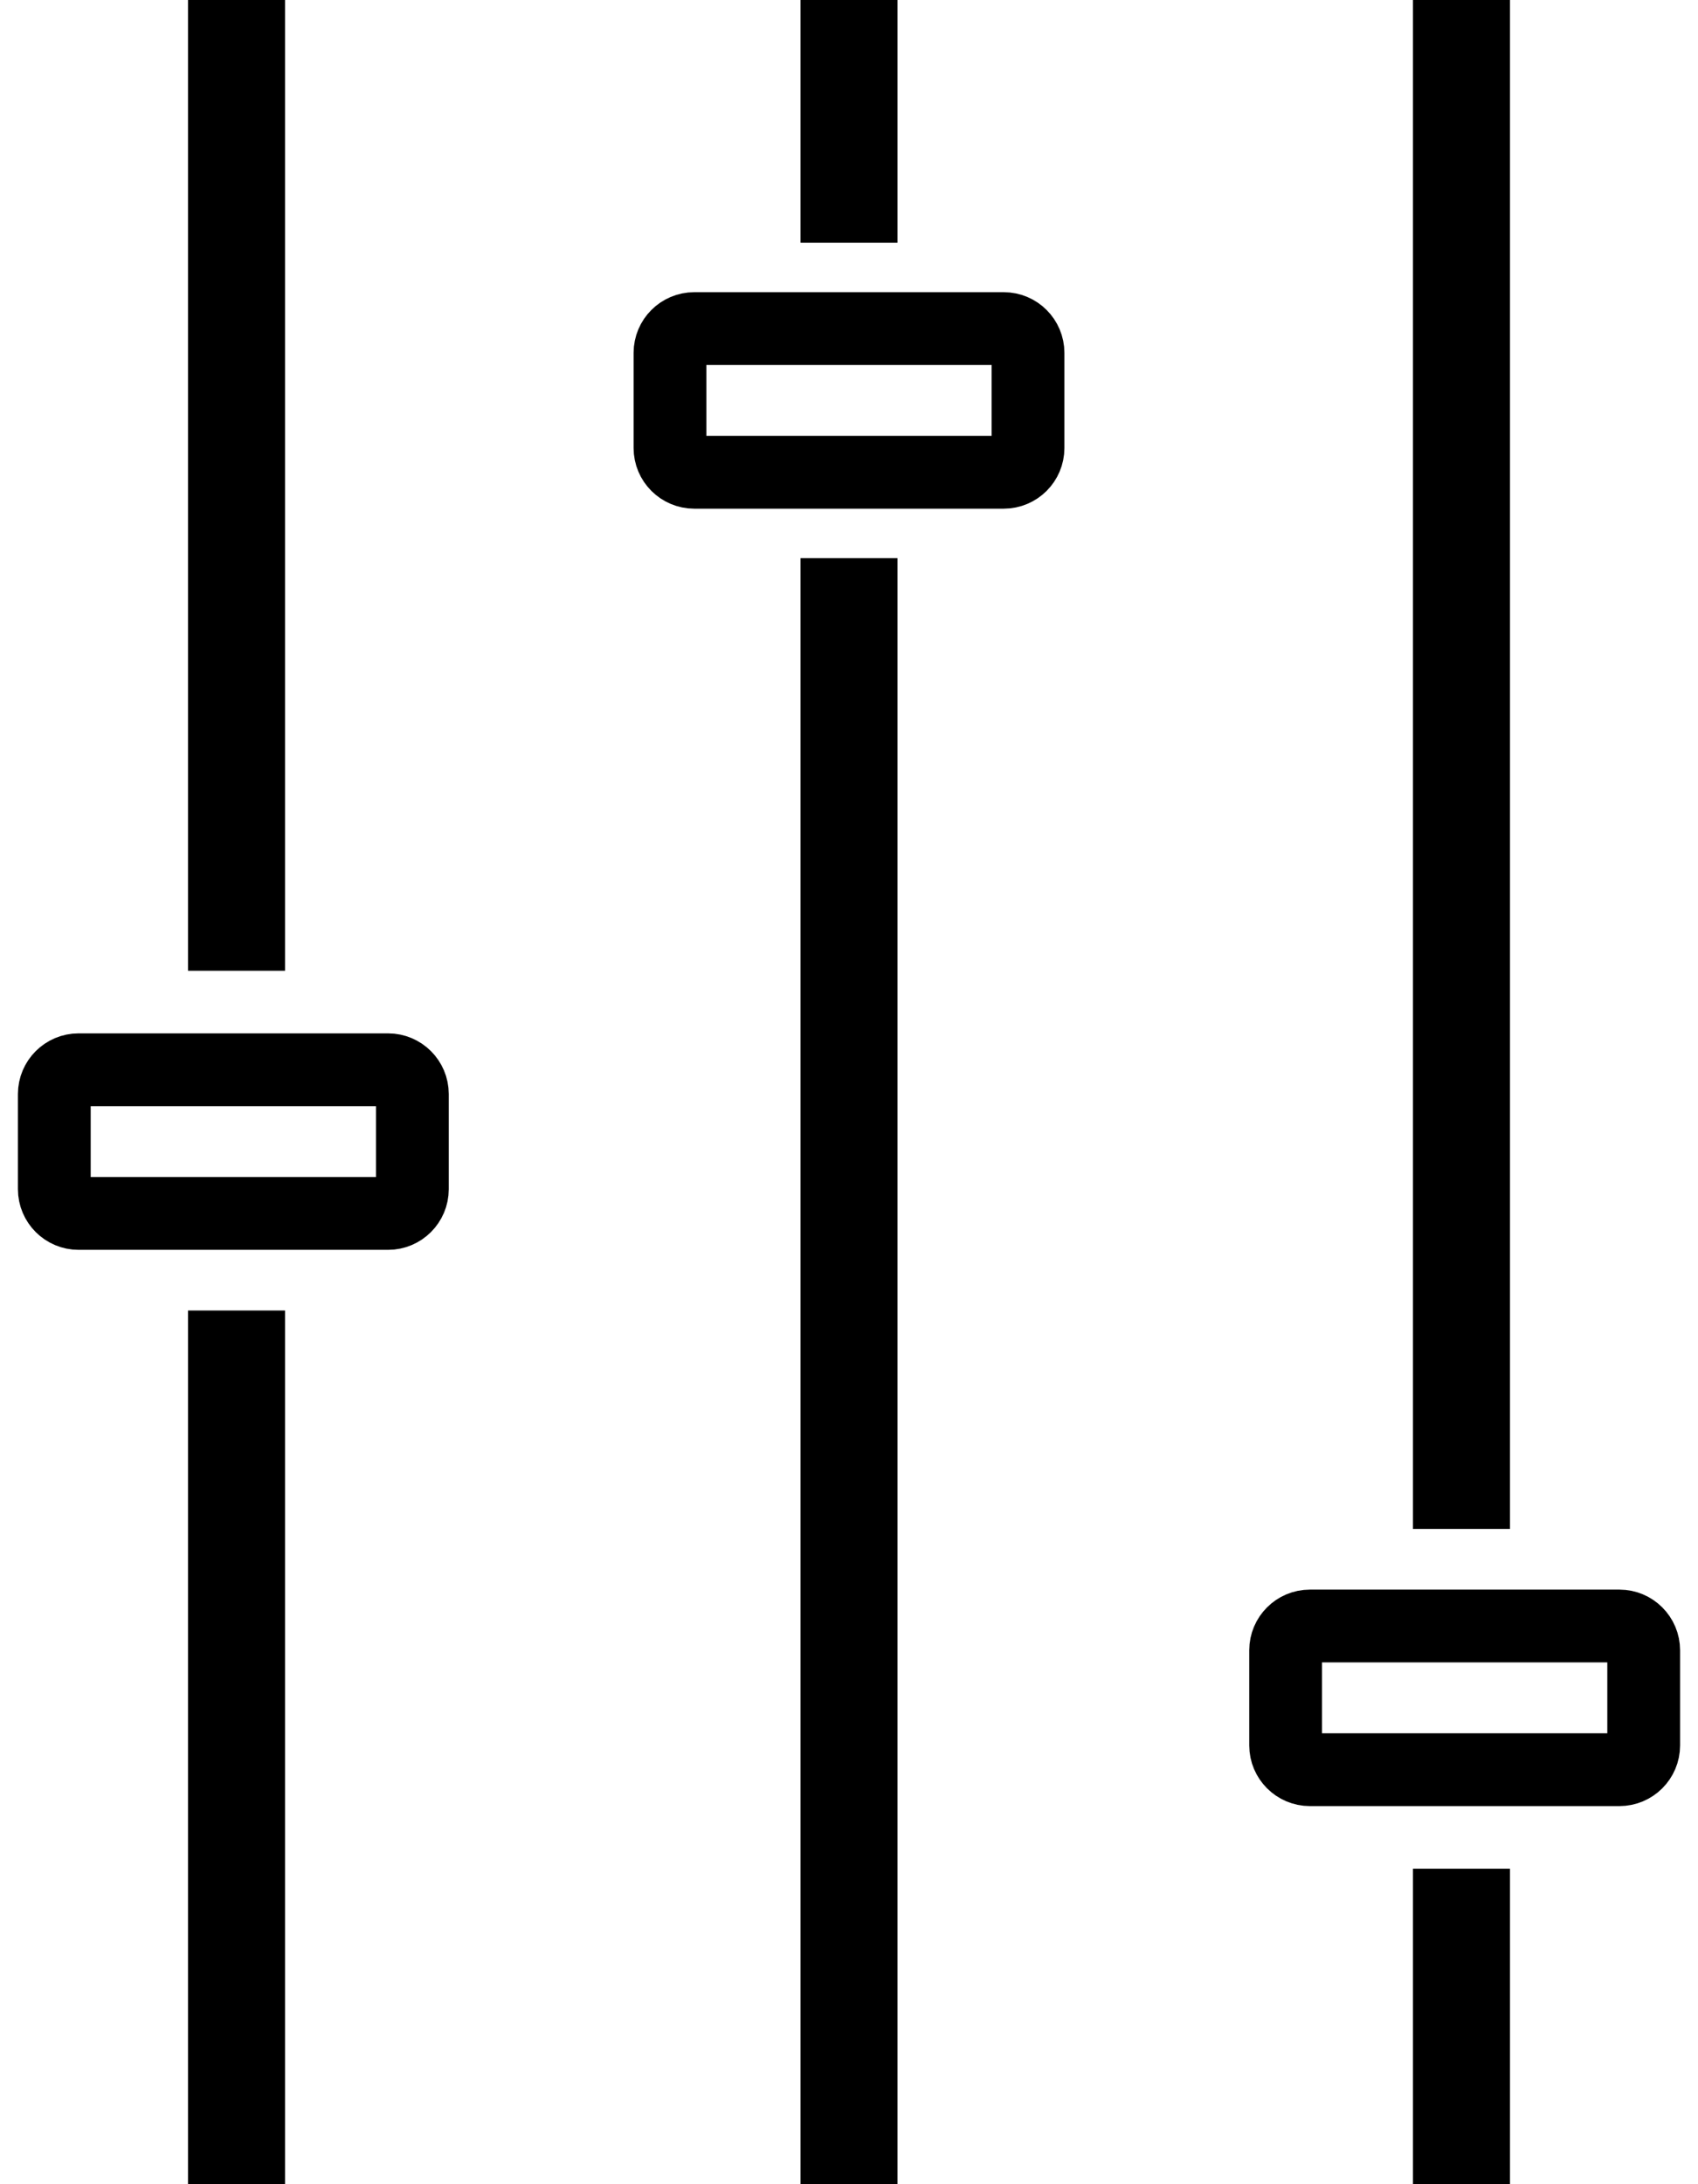 <?xml version="1.0" encoding="UTF-8" standalone="no"?>
<svg width="70px" height="90px" viewBox="0 0 70 90" version="1.1" xmlns="http://www.w3.org/2000/svg" xmlns:xlink="http://www.w3.org/1999/xlink" xmlns:sketch="http://www.bohemiancoding.com/sketch/ns">
    <!-- Generator: Sketch 3.3.2 (12043) - http://www.bohemiancoding.com/sketch -->
    <title>noun_34248</title>
    <defs></defs>
    <g id="Page-1" stroke="none" stroke-width="1" fill="none" fill-rule="evenodd" sketch:type="MSPage">
        <g id="noun_34248" sketch:type="MSLayerGroup" transform="translate(1, 0)" fill="#000000">
            <rect id="Rectangle-path" sketch:type="MSShapeGroup" x="6.75" y="54" width="4" height="36"></rect>
            <rect id="Rectangle-path" sketch:type="MSShapeGroup" x="6.75" y="0" width="4" height="40"></rect>
            <rect id="Rectangle-path" sketch:type="MSShapeGroup" x="32" y="23" width="4" height="67"></rect>
            <rect id="Rectangle-path" sketch:type="MSShapeGroup" x="32" y="0" width="4" height="10"></rect>
            <rect id="Rectangle-path" sketch:type="MSShapeGroup" x="57.25" y="77" width="4" height="13"></rect>
            <path d="M40.38,19.96 L27.62,19.96 C26.793,19.96 26.12,19.287 26.12,18.46 L26.12,14.54 C26.12,13.713 26.793,13.04 27.62,13.04 L40.38,13.04 C41.207,13.04 41.88,13.713 41.88,14.54 L41.88,18.46 C41.88,19.287 41.208,19.96 40.38,19.96 L40.38,19.96 Z M27.62,14.04 C27.344,14.04 27.12,14.264 27.12,14.54 L27.12,18.46 C27.12,18.736 27.344,18.96 27.62,18.96 L40.38,18.96 C40.656,18.96 40.88,18.736 40.88,18.46 L40.88,14.54 C40.88,14.264 40.656,14.04 40.38,14.04 L27.62,14.04 L27.62,14.04 Z" id="Shape" stroke="#000000" stroke-width="2" sketch:type="MSShapeGroup"></path>
            <path d="M65.761,73.42 L53,73.42 C52.173,73.42 51.5,72.747 51.5,71.92 L51.5,68 C51.5,67.173 52.173,66.5 53,66.5 L65.761,66.5 C66.588,66.5 67.261,67.173 67.261,68 L67.261,71.92 C67.261,72.748 66.588,73.42 65.761,73.42 L65.761,73.42 Z M53,67.5 C52.724,67.5 52.5,67.724 52.5,68 L52.5,71.92 C52.5,72.196 52.724,72.42 53,72.42 L65.761,72.42 C66.037,72.42 66.261,72.196 66.261,71.92 L66.261,68 C66.261,67.724 66.037,67.5 65.761,67.5 L53,67.5 L53,67.5 Z" id="Shape" stroke="#000000" stroke-width="2" sketch:type="MSShapeGroup"></path>
            <path d="M15,50.5 L2.239,50.5 C1.412,50.5 0.739,49.827 0.739,49 L0.739,45.08 C0.739,44.253 1.412,43.58 2.239,43.58 L15,43.58 C15.827,43.58 16.5,44.253 16.5,45.08 L16.5,49 C16.5,49.827 15.827,50.5 15,50.5 L15,50.5 Z M2.239,44.58 C1.963,44.58 1.739,44.804 1.739,45.08 L1.739,49 C1.739,49.276 1.963,49.5 2.239,49.5 L15,49.5 C15.276,49.5 15.5,49.276 15.5,49 L15.5,45.08 C15.5,44.804 15.276,44.58 15,44.58 L2.239,44.58 L2.239,44.58 Z" id="Shape" stroke="#000000" stroke-width="2" sketch:type="MSShapeGroup"></path>
            <rect id="Rectangle-path" sketch:type="MSShapeGroup" x="57.25" y="0" width="4" height="63"></rect>
        </g>
    </g>
</svg>